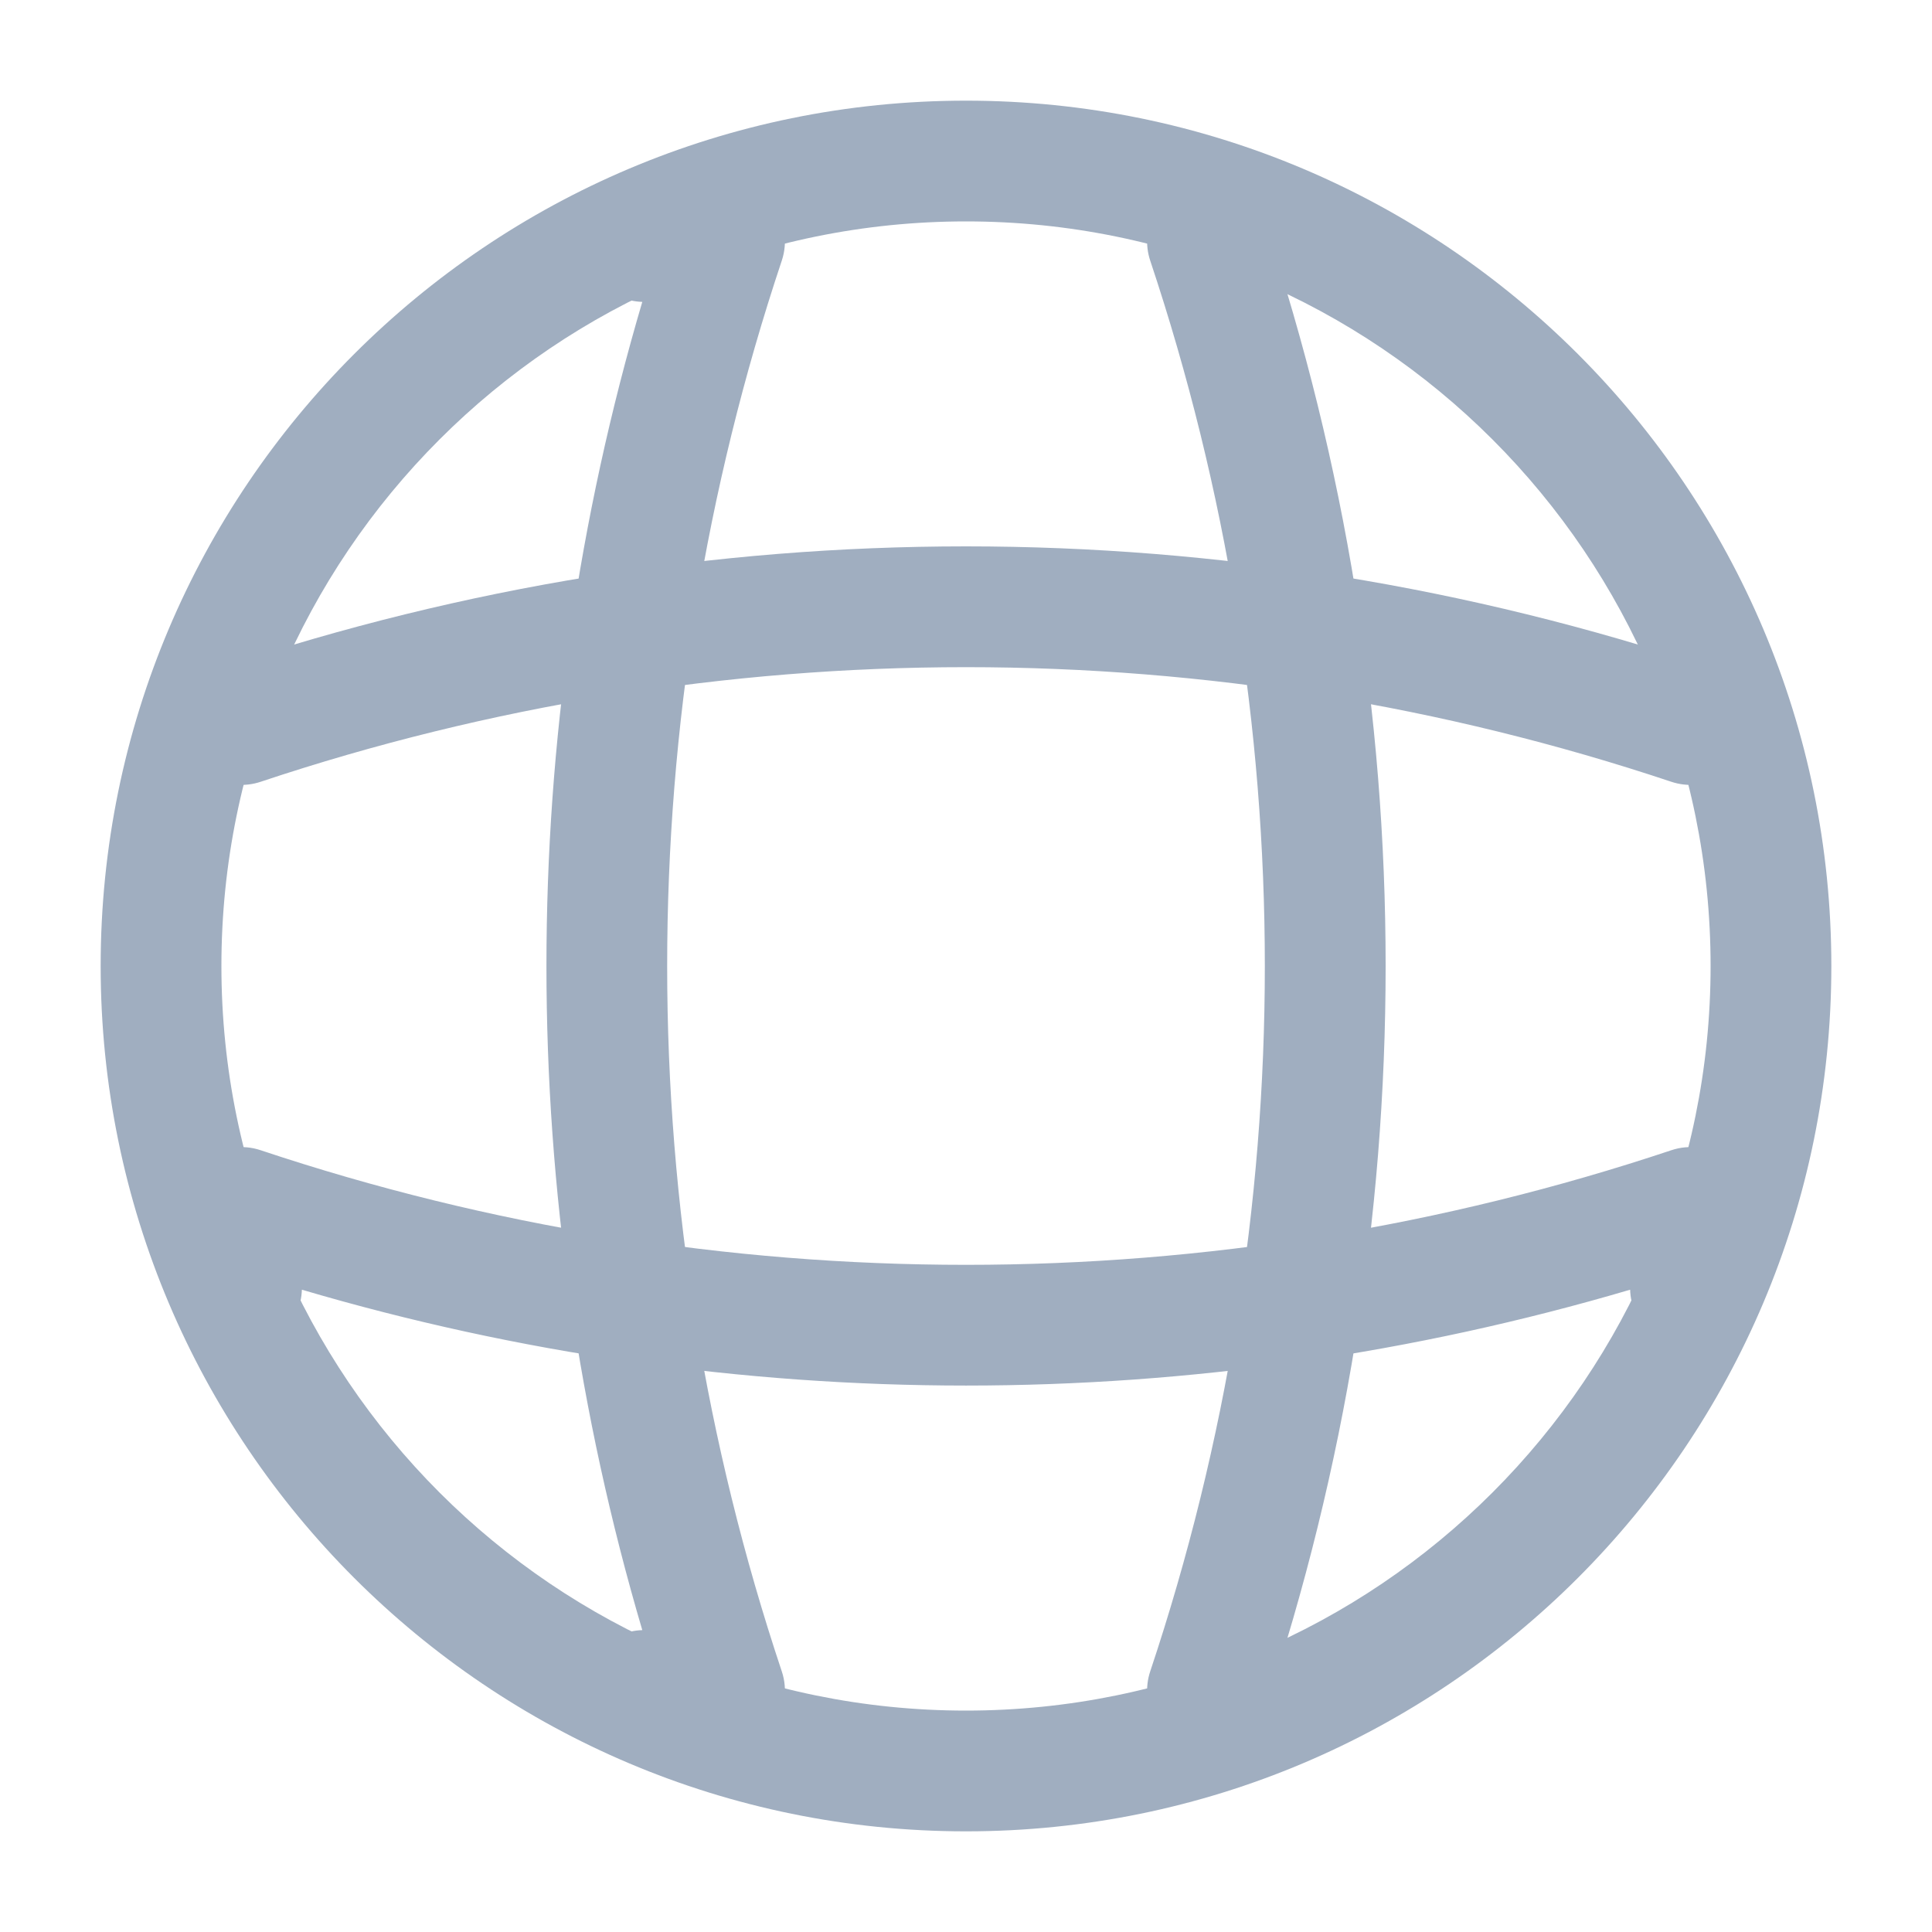 <svg width="20" height="20" viewBox="0 0 20 20" fill="none" xmlns="http://www.w3.org/2000/svg">
<path fill-rule="evenodd" clip-rule="evenodd" d="M10 2.292C5.743 2.292 2.292 5.743 2.292 10C2.292 14.257 5.743 17.708 10 17.708C14.257 17.708 17.708 14.257 17.708 10C17.708 5.743 14.257 2.292 10 2.292ZM1.042 10C1.042 5.052 5.053 1.042 10 1.042C14.948 1.042 18.958 5.052 18.958 10C18.958 14.947 14.948 18.958 10 18.958C5.053 18.958 1.042 14.947 1.042 10Z" fill="#A0AEC0"/>
<path fill-rule="evenodd" clip-rule="evenodd" d="M6.042 2.5C6.042 2.155 6.322 1.875 6.667 1.875H7.5C7.701 1.875 7.89 1.971 8.007 2.135C8.125 2.298 8.157 2.507 8.093 2.698C6.511 7.436 6.511 12.564 8.093 17.302C8.157 17.492 8.125 17.702 8.007 17.865C7.89 18.028 7.701 18.125 7.5 18.125H6.667C6.322 18.125 6.042 17.845 6.042 17.5C6.042 17.161 6.312 16.885 6.649 16.875C5.326 12.388 5.326 7.611 6.649 3.125C6.312 3.115 6.042 2.839 6.042 2.5Z" fill="#A0AEC0"/>
<path fill-rule="evenodd" clip-rule="evenodd" d="M12.302 1.907C12.63 1.798 12.984 1.974 13.093 2.302C14.761 7.297 14.761 12.703 13.093 17.698C12.984 18.025 12.63 18.202 12.302 18.093C11.975 17.983 11.798 17.629 11.907 17.302C13.489 12.564 13.489 7.436 11.907 2.698C11.798 2.37 11.975 2.016 12.302 1.907Z" fill="#A0AEC0"/>
<path fill-rule="evenodd" clip-rule="evenodd" d="M2.135 11.993C2.298 11.875 2.507 11.843 2.698 11.907C7.436 13.489 12.564 13.489 17.302 11.907C17.493 11.843 17.702 11.875 17.865 11.993C18.029 12.11 18.125 12.299 18.125 12.5V13.333C18.125 13.678 17.845 13.958 17.5 13.958C17.161 13.958 16.885 13.688 16.875 13.351C12.389 14.674 7.612 14.674 3.125 13.351C3.115 13.688 2.839 13.958 2.5 13.958C2.155 13.958 1.875 13.678 1.875 13.333V12.5C1.875 12.299 1.972 12.11 2.135 11.993Z" fill="#A0AEC0"/>
<path fill-rule="evenodd" clip-rule="evenodd" d="M17.302 8.093C12.564 6.511 7.436 6.511 2.698 8.093C2.371 8.202 2.017 8.025 1.907 7.698C1.798 7.37 1.975 7.016 2.302 6.907C7.297 5.239 12.703 5.239 17.698 6.907C18.025 7.016 18.202 7.37 18.093 7.698C17.984 8.025 17.63 8.202 17.302 8.093Z" fill="#A0AEC0"/>
</svg>
